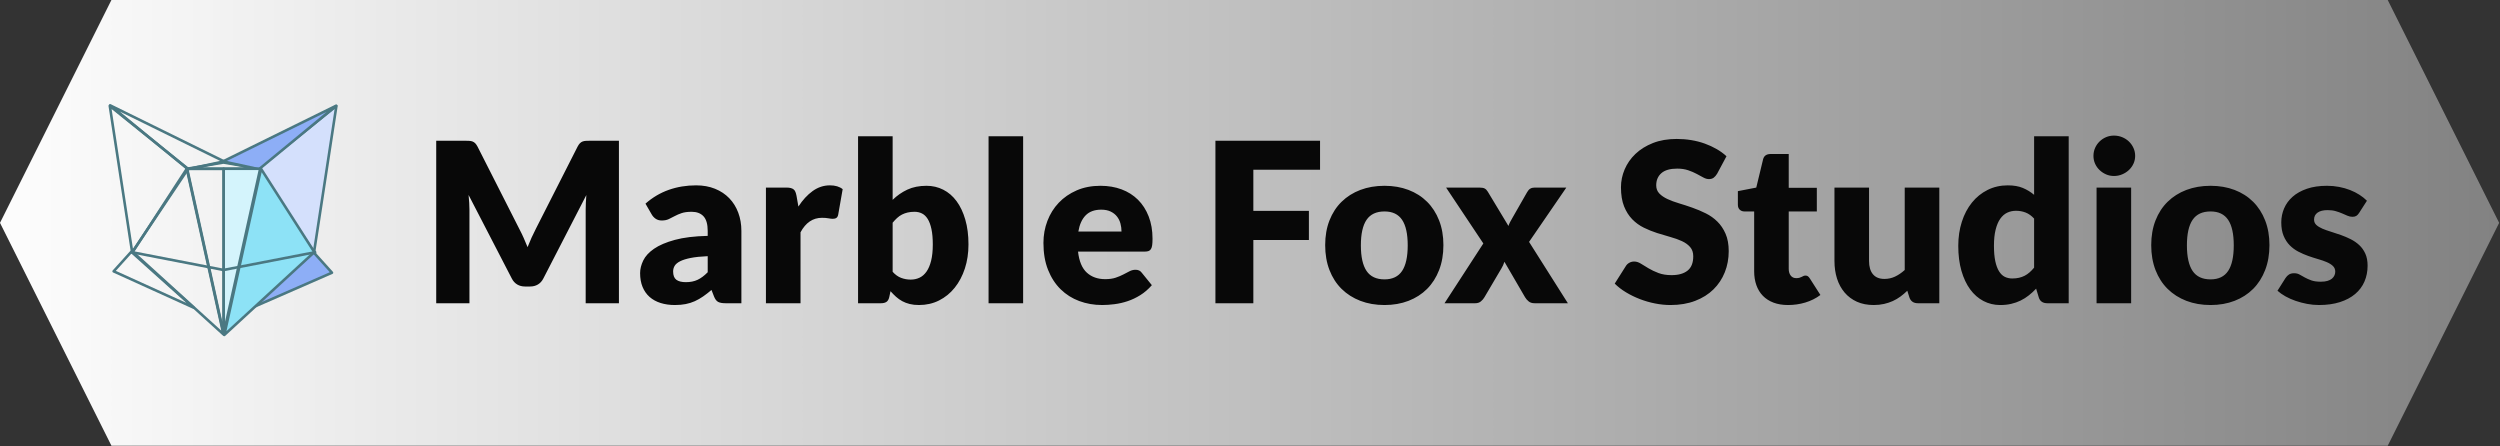 <svg version="1.1" viewBox="0.0 0.0 2869.0 512.0" fill="none" stroke="none" stroke-linecap="square" stroke-miterlimit="10" xmlns:xlink="http://www.w3.org/1999/xlink" xmlns="http://www.w3.org/2000/svg"><rect x="0.0" y="0.0" width="2869.0" height="512.0" fill="#333333" stroke="none"/><clipPath id="p.0"><path d="m0 0l2869.0 0l0 512.0l-2869.0 0l0 -512.0z" clip-rule="nonzero"/></clipPath><g clip-path="url(#p.0)"><path fill="#000000" fill-opacity="0.0" d="m0 0l2869.0 0l0 512.0l-2869.0 0z" fill-rule="evenodd"/><defs><linearGradient id="p.1" gradientUnits="userSpaceOnUse" gradientTransform="matrix(53.554 0.0 0.0 53.554 0.0 0.0)" spreadMethod="pad" x1="0.0" y1="9.551" x2="53.554" y2="9.551"><stop offset="0.0" stop-color="#fdfdfd"/><stop offset="1.0" stop-color="#828282"/></linearGradient></defs><path fill="url(#p.1)" d="m0 255.744l127.872 -255.744l2612.287 0l127.872 255.744l-127.872 255.744l-2612.287 0z" fill-rule="evenodd"/><path fill="#000000" fill-opacity="0.0" d="m222.149 352.984l-91.725 -41.628l20.254 -22.425z" fill-rule="evenodd"/><path stroke="#4a7882" stroke-width="3.0" stroke-linejoin="round" stroke-linecap="butt" d="m222.149 352.984l-91.725 -41.628l20.254 -22.425z" fill-rule="evenodd"/><path fill="#000000" fill-opacity="0.0" d="m126.008 121.561l89.854 72.237l-64.181 95.693z" fill-rule="evenodd"/><path stroke="#4a7882" stroke-width="3.0" stroke-linejoin="round" stroke-linecap="butt" d="m126.008 121.561l89.854 72.237l-64.181 95.693z" fill-rule="evenodd"/><path fill="#000000" fill-opacity="0.0" d="m214.2 193.712l42.121 -7.217l42.121 7.217z" fill-rule="evenodd"/><path stroke="#4a7882" stroke-width="3.0" stroke-linejoin="round" stroke-linecap="butt" d="m214.2 193.712l42.121 -7.217l42.121 7.217z" fill-rule="evenodd"/><path fill="#000000" fill-opacity="0.0" d="m257.106 185.227l-41.536 8.861l-89.149 -73.171z" fill-rule="evenodd"/><path stroke="#4a7882" stroke-width="3.0" stroke-linejoin="round" stroke-linecap="butt" d="m257.106 185.227l-41.536 8.861l-89.149 -73.171z" fill-rule="evenodd"/><path fill="#d4e0fc" d="m386.045 121.561l-89.854 72.237l64.181 95.693z" fill-rule="evenodd"/><path stroke="#4a7882" stroke-width="3.0" stroke-linejoin="round" stroke-linecap="butt" d="m386.045 121.561l-89.854 72.237l64.181 95.693z" fill-rule="evenodd"/><path fill="#8daef6" d="m288.456 353.414l92.499 -40.468l-21.157 -23.456z" fill-rule="evenodd"/><path stroke="#4a7882" stroke-width="3.0" stroke-linejoin="round" stroke-linecap="butt" d="m288.456 353.414l92.499 -40.468l-21.157 -23.456z" fill-rule="evenodd"/><path fill="#8daef6" d="m255.927 185.227l41.297 8.98l88.356 -72.775z" fill-rule="evenodd"/><path stroke="#4a7882" stroke-width="3.0" stroke-linejoin="round" stroke-linecap="butt" d="m255.927 185.227l41.297 8.98l88.356 -72.775z" fill-rule="evenodd"/><path fill="#000000" fill-opacity="0.0" d="m256.425 383.679l-104.132 -94.585l62.075 -95.382z" fill-rule="evenodd"/><path stroke="#4a7882" stroke-width="3.0" stroke-linejoin="round" stroke-linecap="butt" d="m256.425 383.679l-104.132 -94.585l62.075 -95.382z" fill-rule="evenodd"/><path fill="#8de2f6" d="m257.383 384.377l103.305 -95.094l-61.119 -95.518z" fill-rule="evenodd"/><path stroke="#4a7882" stroke-width="3.0" stroke-linejoin="round" stroke-linecap="butt" d="m257.383 384.377l103.305 -95.094l-61.119 -95.518z" fill-rule="evenodd"/><path fill="#d4f4fc" d="m256.665 193.647l41.928 0l-41.928 189.452z" fill-rule="evenodd"/><path stroke="#4a7882" stroke-width="3.0" stroke-linejoin="round" stroke-linecap="butt" d="m256.665 193.647l41.928 0l-41.928 189.452z" fill-rule="evenodd"/><path fill="#000000" fill-opacity="0.0" d="m256.708 193.647l-41.928 0l41.928 189.452z" fill-rule="evenodd"/><path stroke="#4a7882" stroke-width="3.0" stroke-linejoin="round" stroke-linecap="butt" d="m256.708 193.647l-41.928 0l41.928 189.452z" fill-rule="evenodd"/><path fill="#000000" fill-opacity="0.0" d="m151.567 289.487l105.141 20.363" fill-rule="evenodd"/><path stroke="#4a7882" stroke-width="3.0" stroke-linejoin="round" stroke-linecap="butt" d="m151.567 289.487l105.141 20.363" fill-rule="evenodd"/><path fill="#000000" fill-opacity="0.0" d="m361.473 289.487l-105.141 20.363" fill-rule="evenodd"/><path stroke="#4a7882" stroke-width="3.0" stroke-linejoin="round" stroke-linecap="butt" d="m361.473 289.487l-105.141 20.363" fill-rule="evenodd"/><path fill="#000000" fill-opacity="0.0" d="m447.255 107.855l2347.968 0l0 295.767l-2347.968 0z" fill-rule="evenodd"/><path fill="#080808" d="m595.973 262.749q2.562 4.859 4.922 10.109q2.375 5.25 4.547 10.75q2.188 -5.625 4.609 -10.938q2.438 -5.312 5.0 -10.297l47.859 -94.219q1.281 -2.422 2.625 -3.766q1.344 -1.344 3.0 -1.984q1.672 -0.641 3.781 -0.766q2.125 -0.141 4.938 -0.141l33.031 0l0 186.5l-38.156 0l0 -107.266q0 -7.812 0.766 -16.891l-49.406 95.875q-2.297 4.469 -6.203 6.781q-3.906 2.297 -8.891 2.297l-5.891 0q-5.0 0 -8.906 -2.297q-3.891 -2.312 -6.203 -6.781l-49.656 -96.0q0.5 4.469 0.75 8.891q0.266 4.422 0.266 8.125l0 107.266l-38.141 0l0 -186.5l33.031 0q2.812 0 4.922 0.141q2.109 0.125 3.766 0.766q1.672 0.641 3.016 1.984q1.344 1.344 2.625 3.766l48.0 94.594l0 0zm236.681 85.25q-5.641 0 -8.531 -1.531q-2.875 -1.547 -4.781 -6.406l-2.828 -7.297q-4.984 4.219 -9.594 7.422q-4.609 3.203 -9.547 5.453q-4.922 2.234 -10.484 3.312q-5.562 1.094 -12.359 1.094q-9.078 0 -16.516 -2.359q-7.422 -2.375 -12.609 -6.984q-5.172 -4.609 -8.0 -11.453q-2.812 -6.844 -2.812 -15.812q0 -7.031 3.578 -14.453q3.594 -7.438 12.422 -13.516q8.844 -6.078 23.812 -10.172q14.984 -4.094 37.766 -4.609l0 -5.625q0 -11.656 -4.812 -16.828q-4.797 -5.188 -13.625 -5.188q-7.031 0 -11.516 1.531q-4.484 1.531 -8.0 3.453q-3.516 1.922 -6.844 3.469q-3.328 1.531 -7.938 1.531q-4.094 0 -6.984 -1.984q-2.875 -1.984 -4.547 -4.938l-7.156 -12.406q12.031 -10.625 26.688 -15.812q14.656 -5.188 31.422 -5.188q12.031 0 21.688 3.906q9.672 3.906 16.391 10.891q6.719 6.969 10.297 16.562q3.594 9.594 3.594 21.0l0 82.938l-18.172 0zm-45.578 -24.188q7.688 0 13.438 -2.688q5.766 -2.688 11.656 -8.703l0 -18.438q-11.906 0.516 -19.594 2.047q-7.672 1.531 -12.156 3.844q-4.484 2.297 -6.219 5.25q-1.719 2.938 -1.719 6.391q0 6.781 3.703 9.547q3.719 2.75 10.891 2.75zm91.906 24.188l0 -132.734l23.547 0q2.953 0 4.938 0.516q1.984 0.5 3.328 1.594q1.344 1.094 2.047 2.891q0.703 1.781 1.219 4.344l2.172 12.422q7.297 -11.266 16.375 -17.797q9.094 -6.531 19.844 -6.531q9.094 0 14.594 4.359l-5.125 29.172q-0.5 2.688 -2.047 3.781q-1.531 1.094 -4.094 1.094q-2.172 0 -5.125 -0.578q-2.938 -0.578 -7.422 -0.578q-15.609 0 -24.562 16.641l0 81.406l-39.688 0zm105.728 0l0 -191.609l39.688 0l0 72.953q7.422 -7.297 16.828 -11.703q9.406 -4.422 22.078 -4.422q10.359 0 19.188 4.484q8.844 4.469 15.234 13.109q6.406 8.641 10.047 21.188q3.656 12.547 3.656 28.547q0 14.969 -4.156 27.641q-4.156 12.672 -11.656 22.016q-7.484 9.344 -17.922 14.594q-10.422 5.25 -23.094 5.25q-5.891 0 -10.562 -1.156q-4.672 -1.141 -8.578 -3.25q-3.906 -2.125 -7.172 -5.062q-3.25 -2.953 -6.328 -6.406l-1.406 6.656q-0.906 4.094 -3.281 5.641q-2.359 1.531 -6.188 1.531l-26.375 0zm64.766 -104.953q-4.344 0 -7.875 0.828q-3.516 0.828 -6.531 2.375q-3.0 1.531 -5.562 3.906q-2.562 2.359 -5.109 5.422l0 56.328q4.469 4.984 9.719 6.969q5.25 1.984 11.016 1.984q5.5 0 10.109 -2.172q4.609 -2.172 8.0 -6.969q3.391 -4.812 5.312 -12.484q1.922 -7.688 1.922 -18.688q0 -10.5 -1.547 -17.656q-1.531 -7.172 -4.281 -11.594q-2.75 -4.422 -6.594 -6.328q-3.844 -1.922 -8.578 -1.922zm124.667 -86.656l0 191.609l-39.672 0l0 -191.609l39.672 0zm88.835 56.828q13.188 0 24.125 4.094q10.953 4.094 18.828 11.906q7.875 7.812 12.281 19.141q4.422 11.328 4.422 25.656q0 4.484 -0.391 7.297q-0.375 2.812 -1.406 4.484q-1.016 1.656 -2.75 2.297q-1.734 0.641 -4.422 0.641l-76.531 0q1.906 16.641 10.094 24.141q8.203 7.484 21.125 7.484q6.922 0 11.906 -1.656q5.0 -1.672 8.891 -3.719q3.906 -2.062 7.172 -3.719q3.266 -1.672 6.859 -1.672q4.734 0 7.156 3.469l11.531 14.203q-6.156 7.031 -13.266 11.453q-7.094 4.422 -14.578 6.922q-7.484 2.484 -14.984 3.438q-7.484 0.969 -14.266 0.969q-13.953 0 -26.188 -4.547q-12.219 -4.547 -21.375 -13.5q-9.141 -8.953 -14.453 -22.266q-5.312 -13.312 -5.312 -30.984q0 -13.312 4.547 -25.219q4.547 -11.906 13.047 -20.859q8.516 -8.953 20.609 -14.203q12.094 -5.25 27.328 -5.25zm0.766 27.391q-11.391 0 -17.797 6.469q-6.391 6.453 -8.438 18.625l49.531 0q0 -4.75 -1.219 -9.219q-1.203 -4.484 -3.969 -8.0q-2.75 -3.531 -7.234 -5.703q-4.469 -2.172 -10.875 -2.172zm251.141 -79.109l0 33.281l-76.547 0l0 47.234l63.75 0l0 33.406l-63.75 0l0 72.578l-43.516 0l0 -186.5l120.063 0zm73.99 51.719q15.094 0 27.516 4.734q12.422 4.734 21.312 13.578q8.891 8.828 13.812 21.438q4.938 12.594 4.938 28.344q0 15.875 -4.938 28.609q-4.922 12.734 -13.812 21.641q-8.891 8.891 -21.312 13.688q-12.422 4.797 -27.516 4.797q-15.234 0 -27.719 -4.797q-12.484 -4.797 -21.516 -13.688q-9.016 -8.906 -13.938 -21.641q-4.922 -12.734 -4.922 -28.609q0 -15.75 4.922 -28.344q4.922 -12.609 13.938 -21.438q9.031 -8.844 21.516 -13.578q12.484 -4.734 27.719 -4.734zm0 107.391q13.688 0 20.156 -9.656q6.469 -9.672 6.469 -29.391q0 -19.703 -6.469 -29.297q-6.469 -9.609 -20.156 -9.609q-14.078 0 -20.609 9.609q-6.531 9.594 -6.531 29.297q0 19.719 6.531 29.391q6.531 9.656 20.609 9.656zm113.409 -41.219l-42.75 -64.125l38.141 0q4.219 0 6.203 1.094q1.984 1.078 3.516 3.641l23.688 39.297q0.766 -2.312 1.906 -4.484q1.156 -2.172 2.578 -4.609l16.891 -29.562q1.656 -2.938 3.703 -4.156q2.062 -1.219 5.0 -1.219l36.359 0l-42.766 62.328l44.547 70.406l-38.141 0q-4.219 0 -6.781 -2.047q-2.562 -2.047 -4.234 -4.859l-23.672 -40.703q-0.641 2.172 -1.547 4.094q-0.891 1.922 -1.906 3.578l-19.453 33.031q-1.547 2.688 -4.109 4.797q-2.547 2.109 -6.391 2.109l-35.328 0l44.547 -68.609zm268.283 -80.0q-1.922 3.078 -4.031 4.609q-2.109 1.531 -5.438 1.531q-2.953 0 -6.344 -1.844q-3.391 -1.859 -7.688 -4.156q-4.281 -2.312 -9.781 -4.172q-5.5 -1.859 -12.547 -1.859q-12.156 0 -18.109 5.188q-5.953 5.188 -5.953 14.016q0 5.641 3.578 9.359q3.594 3.703 9.406 6.391q5.828 2.688 13.312 4.922q7.5 2.234 15.297 5.0q7.812 2.75 15.297 6.469q7.5 3.703 13.312 9.469q5.828 5.75 9.406 14.016q3.594 8.25 3.594 19.891q0 12.938 -4.484 24.203q-4.484 11.266 -13.0 19.656q-8.5 8.375 -20.984 13.172q-12.484 4.797 -28.344 4.797q-8.703 0 -17.734 -1.797q-9.016 -1.781 -17.469 -5.047q-8.453 -3.266 -15.875 -7.75q-7.422 -4.484 -12.922 -9.984l12.797 -20.219q1.406 -2.312 3.969 -3.719q2.562 -1.406 5.5 -1.406q3.844 0 7.75 2.438q3.906 2.422 8.828 5.375q4.922 2.938 11.328 5.375q6.406 2.438 15.109 2.438q11.766 0 18.297 -5.188q6.531 -5.188 6.531 -16.453q0 -6.531 -3.594 -10.625q-3.578 -4.094 -9.406 -6.781q-5.812 -2.688 -13.25 -4.734q-7.422 -2.047 -15.234 -4.547q-7.797 -2.5 -15.219 -6.141q-7.422 -3.656 -13.25 -9.594q-5.828 -5.953 -9.422 -14.844q-3.578 -8.906 -3.578 -21.969q0 -10.484 4.219 -20.469q4.234 -9.984 12.422 -17.797q8.203 -7.812 20.094 -12.484q11.906 -4.672 27.266 -4.672q8.578 0 16.703 1.344q8.141 1.344 15.438 3.969q7.297 2.625 13.625 6.281q6.344 3.641 11.328 8.25l-10.75 20.094zm81.408 150.656q-9.469 0 -16.703 -2.75q-7.234 -2.75 -12.172 -7.797q-4.922 -5.062 -7.484 -12.234q-2.547 -7.172 -2.547 -16.0l0 -68.609l-11.266 0q-3.078 0 -5.25 -1.984q-2.172 -1.984 -2.172 -5.828l0 -15.484l21.109 -4.094l7.812 -32.391q1.531 -6.141 8.703 -6.141l20.734 0l0 38.781l32.25 0l0 27.141l-32.25 0l0 65.922q0 4.609 2.234 7.625q2.25 3.0 6.469 3.0q2.172 0 3.641 -0.453q1.484 -0.453 2.562 -1.016q1.094 -0.578 2.047 -1.031q0.969 -0.453 2.25 -0.453q1.797 0 2.875 0.844q1.094 0.828 2.25 2.625l12.031 18.812q-7.688 5.75 -17.297 8.641q-9.594 2.875 -19.828 2.875zm92.931 -134.781l0 84.219q0 9.859 4.469 15.234q4.484 5.375 13.188 5.375q6.531 0 12.219 -2.688q5.703 -2.688 11.078 -7.547l0 -94.594l39.688 0l0 132.734l-24.578 0q-7.422 0 -9.734 -6.656l-2.422 -7.688q-3.844 3.719 -7.938 6.734q-4.094 3.0 -8.766 5.109q-4.672 2.109 -10.062 3.328q-5.375 1.219 -11.766 1.219q-10.891 0 -19.281 -3.766q-8.375 -3.781 -14.141 -10.562q-5.75 -6.797 -8.703 -16.0q-2.938 -9.219 -2.938 -20.234l0 -84.219l39.688 0zm204.542 132.734q-3.719 0 -6.219 -1.656q-2.484 -1.672 -3.516 -5.0l-3.062 -10.109q-3.969 4.219 -8.328 7.688q-4.344 3.453 -9.406 5.953q-5.062 2.484 -10.891 3.828q-5.812 1.344 -12.594 1.344q-10.375 0 -19.203 -4.609q-8.828 -4.609 -15.234 -13.312q-6.391 -8.703 -10.047 -21.312q-3.641 -12.609 -3.641 -28.734q0 -14.844 4.094 -27.578q4.094 -12.734 11.578 -22.016q7.484 -9.281 17.984 -14.531q10.5 -5.25 23.172 -5.25q10.234 0 17.344 3.016q7.109 3.0 12.859 7.859l0 -67.188l39.688 0l0 191.609l-24.578 0zm-40.188 -28.422q4.344 0 7.859 -0.828q3.531 -0.828 6.469 -2.359q2.938 -1.547 5.562 -3.844q2.625 -2.312 5.188 -5.375l0 -56.328q-4.609 -4.984 -9.797 -6.969q-5.172 -1.984 -10.938 -1.984q-5.5 0 -10.109 2.172q-4.609 2.172 -8.0 6.984q-3.391 4.797 -5.312 12.484q-1.922 7.672 -1.922 18.547q0 10.5 1.531 17.672q1.547 7.156 4.297 11.578q2.75 4.422 6.578 6.344q3.844 1.906 8.594 1.906zm136.433 -104.312l0 132.734l-39.672 0l0 -132.734l39.672 0zm4.609 -36.359q0 4.734 -1.922 8.906q-1.906 4.156 -5.234 7.297q-3.328 3.125 -7.75 4.984q-4.422 1.859 -9.406 1.859q-4.859 0 -9.094 -1.859q-4.219 -1.859 -7.484 -4.984q-3.266 -3.141 -5.125 -7.297q-1.844 -4.172 -1.844 -8.906q0 -4.859 1.844 -9.078q1.859 -4.234 5.125 -7.422q3.266 -3.203 7.484 -5.0q4.234 -1.797 9.094 -1.797q4.984 0 9.406 1.797q4.422 1.797 7.75 5.0q3.328 3.188 5.234 7.422q1.922 4.219 1.922 9.078zm86.538 34.312q15.094 0 27.516 4.734q12.422 4.734 21.312 13.578q8.891 8.828 13.812 21.438q4.938 12.594 4.938 28.344q0 15.875 -4.938 28.609q-4.922 12.734 -13.812 21.641q-8.891 8.891 -21.312 13.688q-12.422 4.797 -27.516 4.797q-15.234 0 -27.719 -4.797q-12.484 -4.797 -21.516 -13.688q-9.016 -8.906 -13.938 -21.641q-4.922 -12.734 -4.922 -28.609q0 -15.75 4.922 -28.344q4.922 -12.609 13.938 -21.438q9.031 -8.844 21.516 -13.578q12.484 -4.734 27.719 -4.734zm0 107.391q13.688 0 20.156 -9.656q6.469 -9.672 6.469 -29.391q0 -19.703 -6.469 -29.297q-6.469 -9.609 -20.156 -9.609q-14.078 0 -20.609 9.609q-6.531 9.594 -6.531 29.297q0 19.719 6.531 29.391q6.531 9.656 20.609 9.656zm170.496 -76.297q-1.547 2.438 -3.281 3.469q-1.719 1.016 -4.406 1.016q-2.812 0 -5.625 -1.203q-2.812 -1.219 -6.078 -2.625q-3.266 -1.422 -7.375 -2.625q-4.094 -1.219 -9.328 -1.219q-7.562 0 -11.594 2.875q-4.031 2.875 -4.031 8.0q0 3.719 2.625 6.156q2.625 2.422 6.969 4.281q4.359 1.844 9.859 3.516q5.516 1.656 11.266 3.719q5.766 2.047 11.266 4.797q5.5 2.75 9.844 6.781q4.359 4.031 6.984 9.797q2.625 5.75 2.625 13.812q0 9.859 -3.578 18.188q-3.578 8.312 -10.688 14.328q-7.109 6.016 -17.547 9.344q-10.422 3.328 -23.984 3.328q-6.797 0 -13.578 -1.281q-6.781 -1.281 -13.125 -3.453q-6.328 -2.172 -11.703 -5.172q-5.375 -3.016 -9.219 -6.484l9.219 -14.578q1.672 -2.562 3.969 -4.031q2.297 -1.484 6.016 -1.484q3.453 0 6.203 1.547q2.75 1.531 5.953 3.328q3.203 1.781 7.484 3.328q4.297 1.531 10.828 1.531q4.609 0 7.797 -0.953q3.203 -0.969 5.125 -2.625q1.922 -1.672 2.812 -3.719q0.906 -2.047 0.906 -4.219q0 -3.969 -2.688 -6.531q-2.688 -2.562 -7.047 -4.422q-4.344 -1.859 -9.922 -3.453q-5.562 -1.594 -11.328 -3.641q-5.75 -2.047 -11.328 -4.922q-5.562 -2.891 -9.922 -7.297q-4.344 -4.422 -7.031 -10.828q-2.688 -6.406 -2.688 -15.484q0 -8.453 3.266 -16.062q3.266 -7.625 9.781 -13.375q6.531 -5.766 16.391 -9.156q9.859 -3.391 23.031 -3.391q7.172 0 13.891 1.281q6.719 1.281 12.609 3.594q5.891 2.297 10.75 5.438q4.875 3.125 8.578 6.844l-8.953 13.938z" fill-rule="nonzero"/></g></svg>